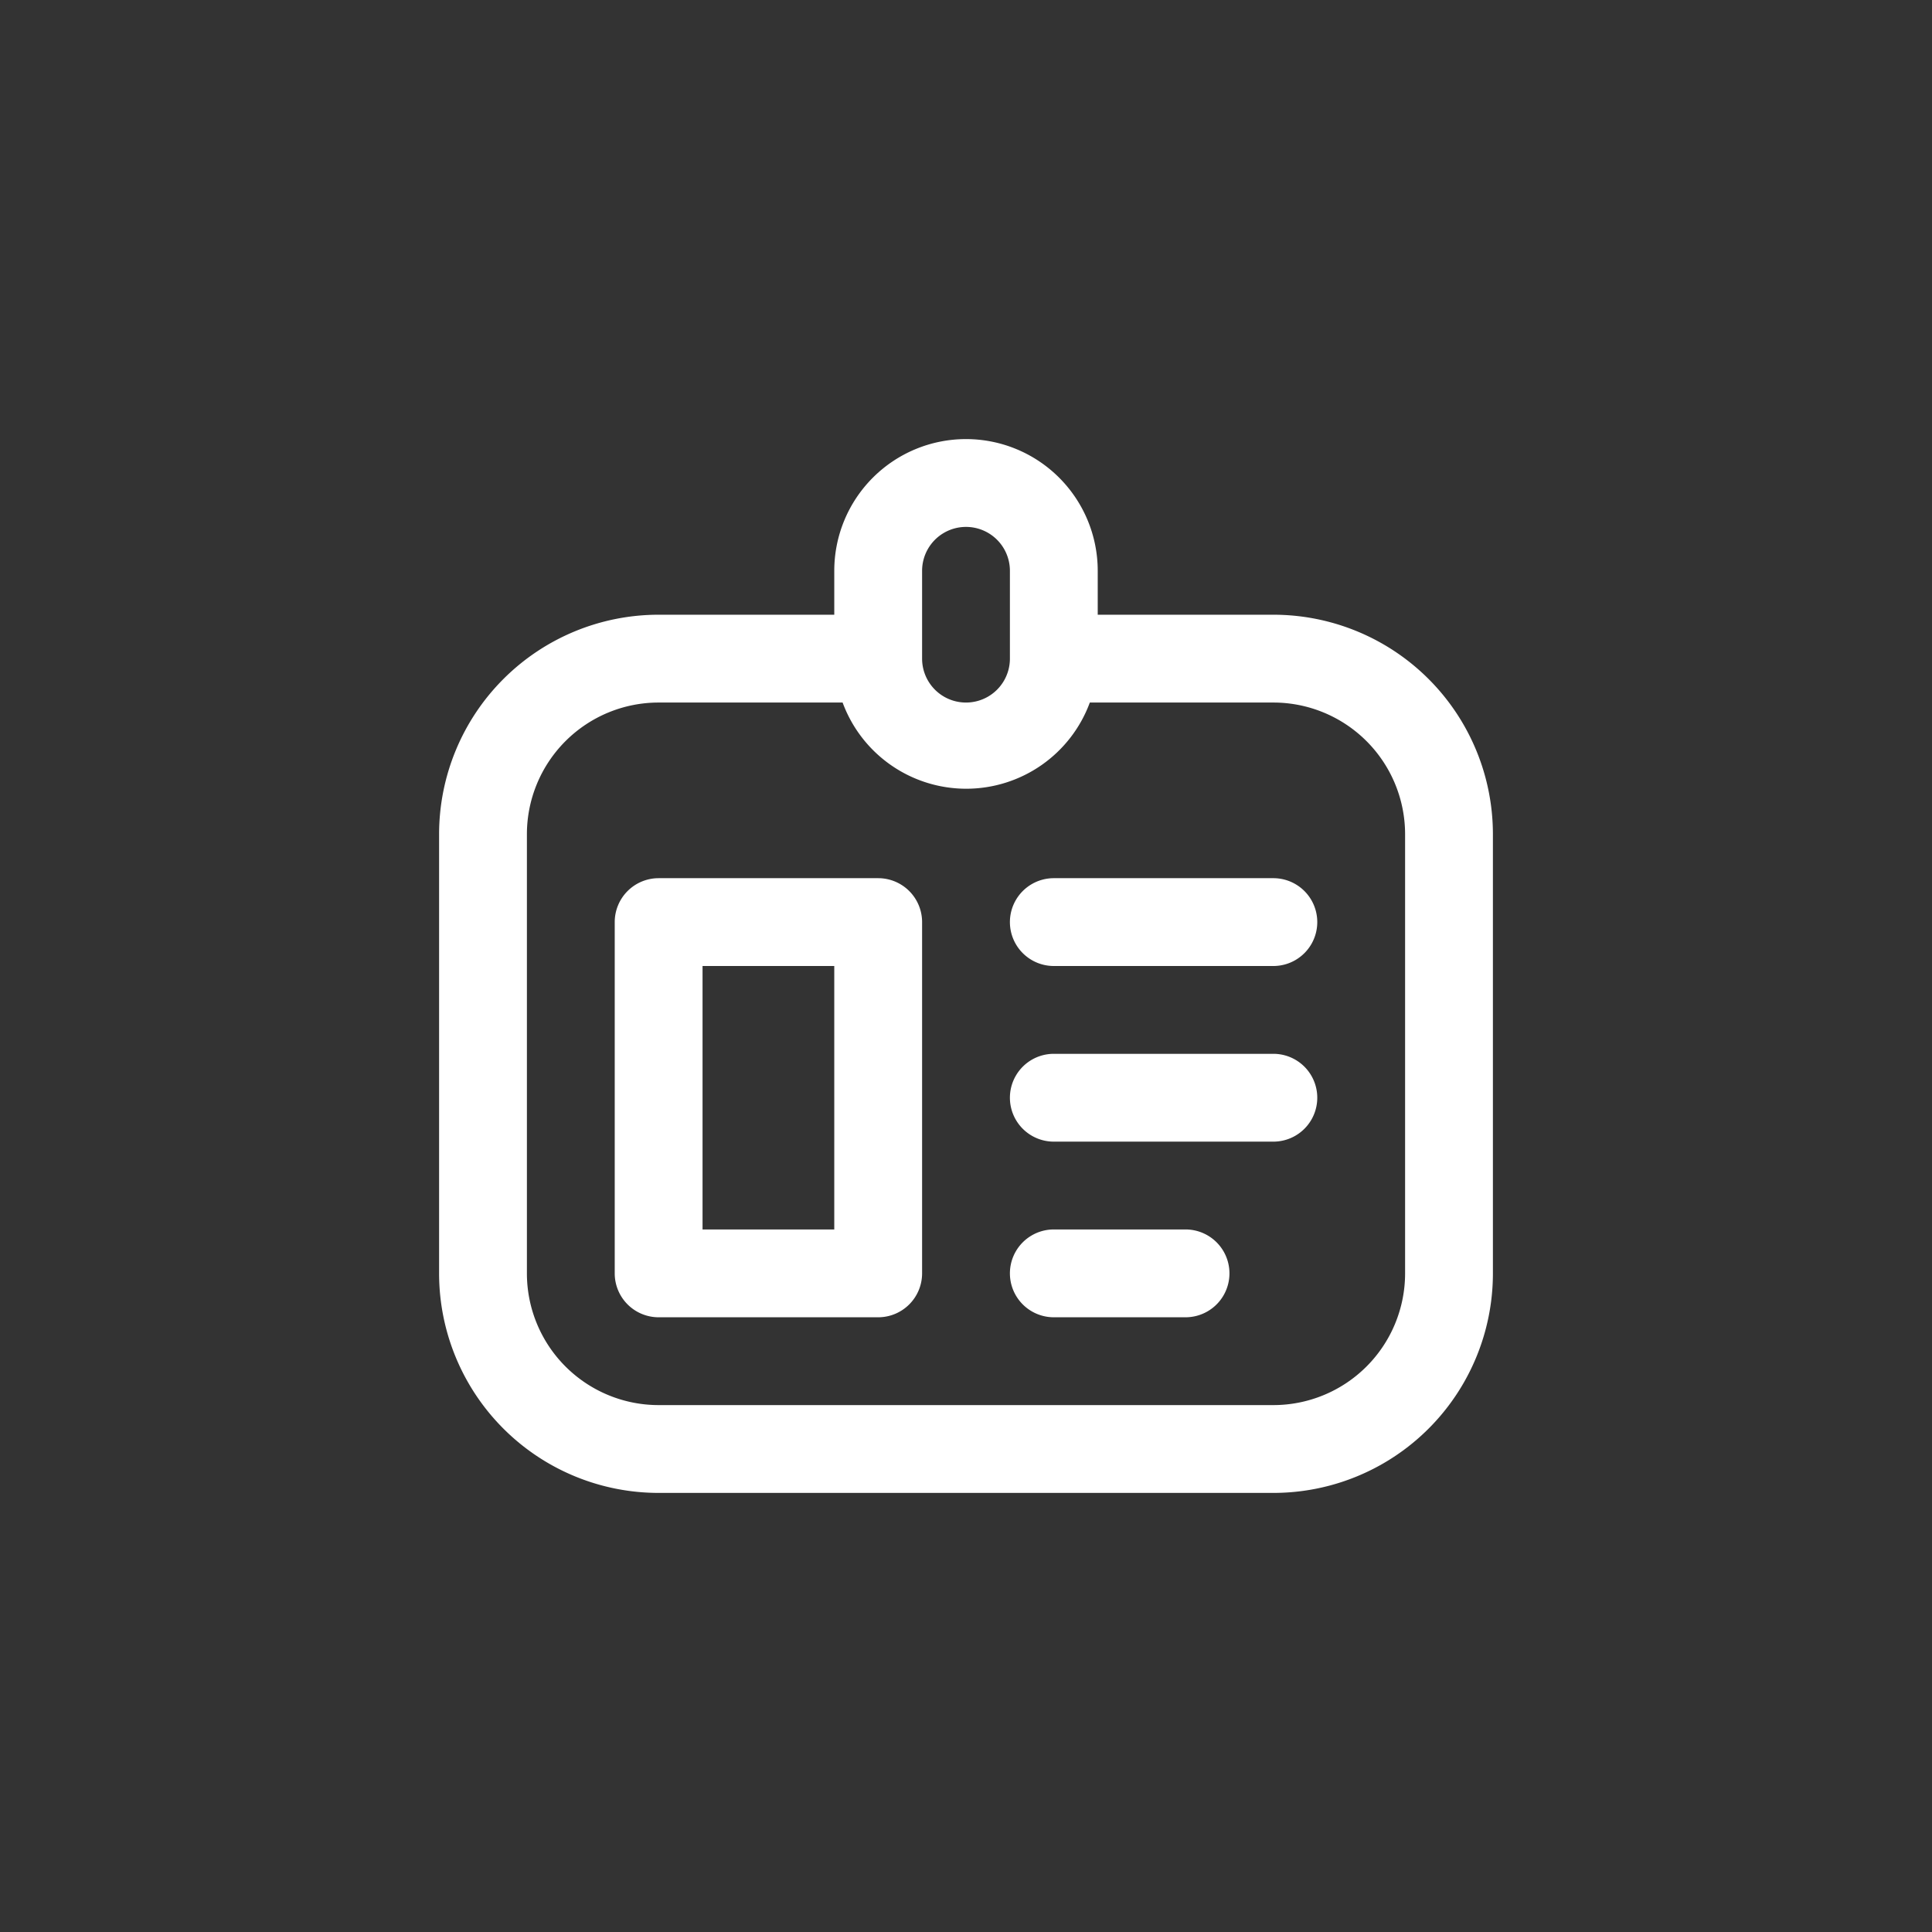 <svg xmlns="http://www.w3.org/2000/svg" viewBox="0 0 44 44"><rect x="0" y="0" width="44" height="44" fill="#333333" stroke="none"/><defs><style>.cls-1{fill:#fff;}.cls-2{fill:none;}</style></defs><title>badge</title><g id="Слой_2" data-name="Слой 2"><g id="Слой_4" data-name="Слой 4"><g id="badge"><path class="cls-1" d="M29,14H25V13a3,3,0,1,0-6,0v1H15a5,5,0,0,0-5,5V29a5,5,0,0,0,5,5H29a5,5,0,0,0,5-5V19A5,5,0,0,0,29,14Zm-8-1a1,1,0,1,1,2,0v2a1,1,0,1,1-2,0Zm8,19H15a3,3,0,0,1-3-3V19a3,3,0,0,1,3-3h4.19a3,3,0,0,0,5.63,0H29a3,3,0,0,1,3,3V29A3,3,0,0,1,29,32ZM20,20H15a1,1,0,0,0-1,1v8a1,1,0,0,0,1,1h5a1,1,0,0,0,1-1V21A1,1,0,0,0,20,20Zm-1,8H16V22h3Zm10-2H24a1,1,0,1,1,0-2h5a1,1,0,1,1,0,2Zm0-4H24a1,1,0,1,1,0-2h5a1,1,0,1,1,0,2Zm-2,8H24a1,1,0,1,1,0-2h3a1,1,0,1,1,0,2Z"/><circle class="cls-2" cx="22" cy="22" r="22"/><rect class="cls-2" x="10" y="10" width="24" height="24"/></g></g></g></svg>